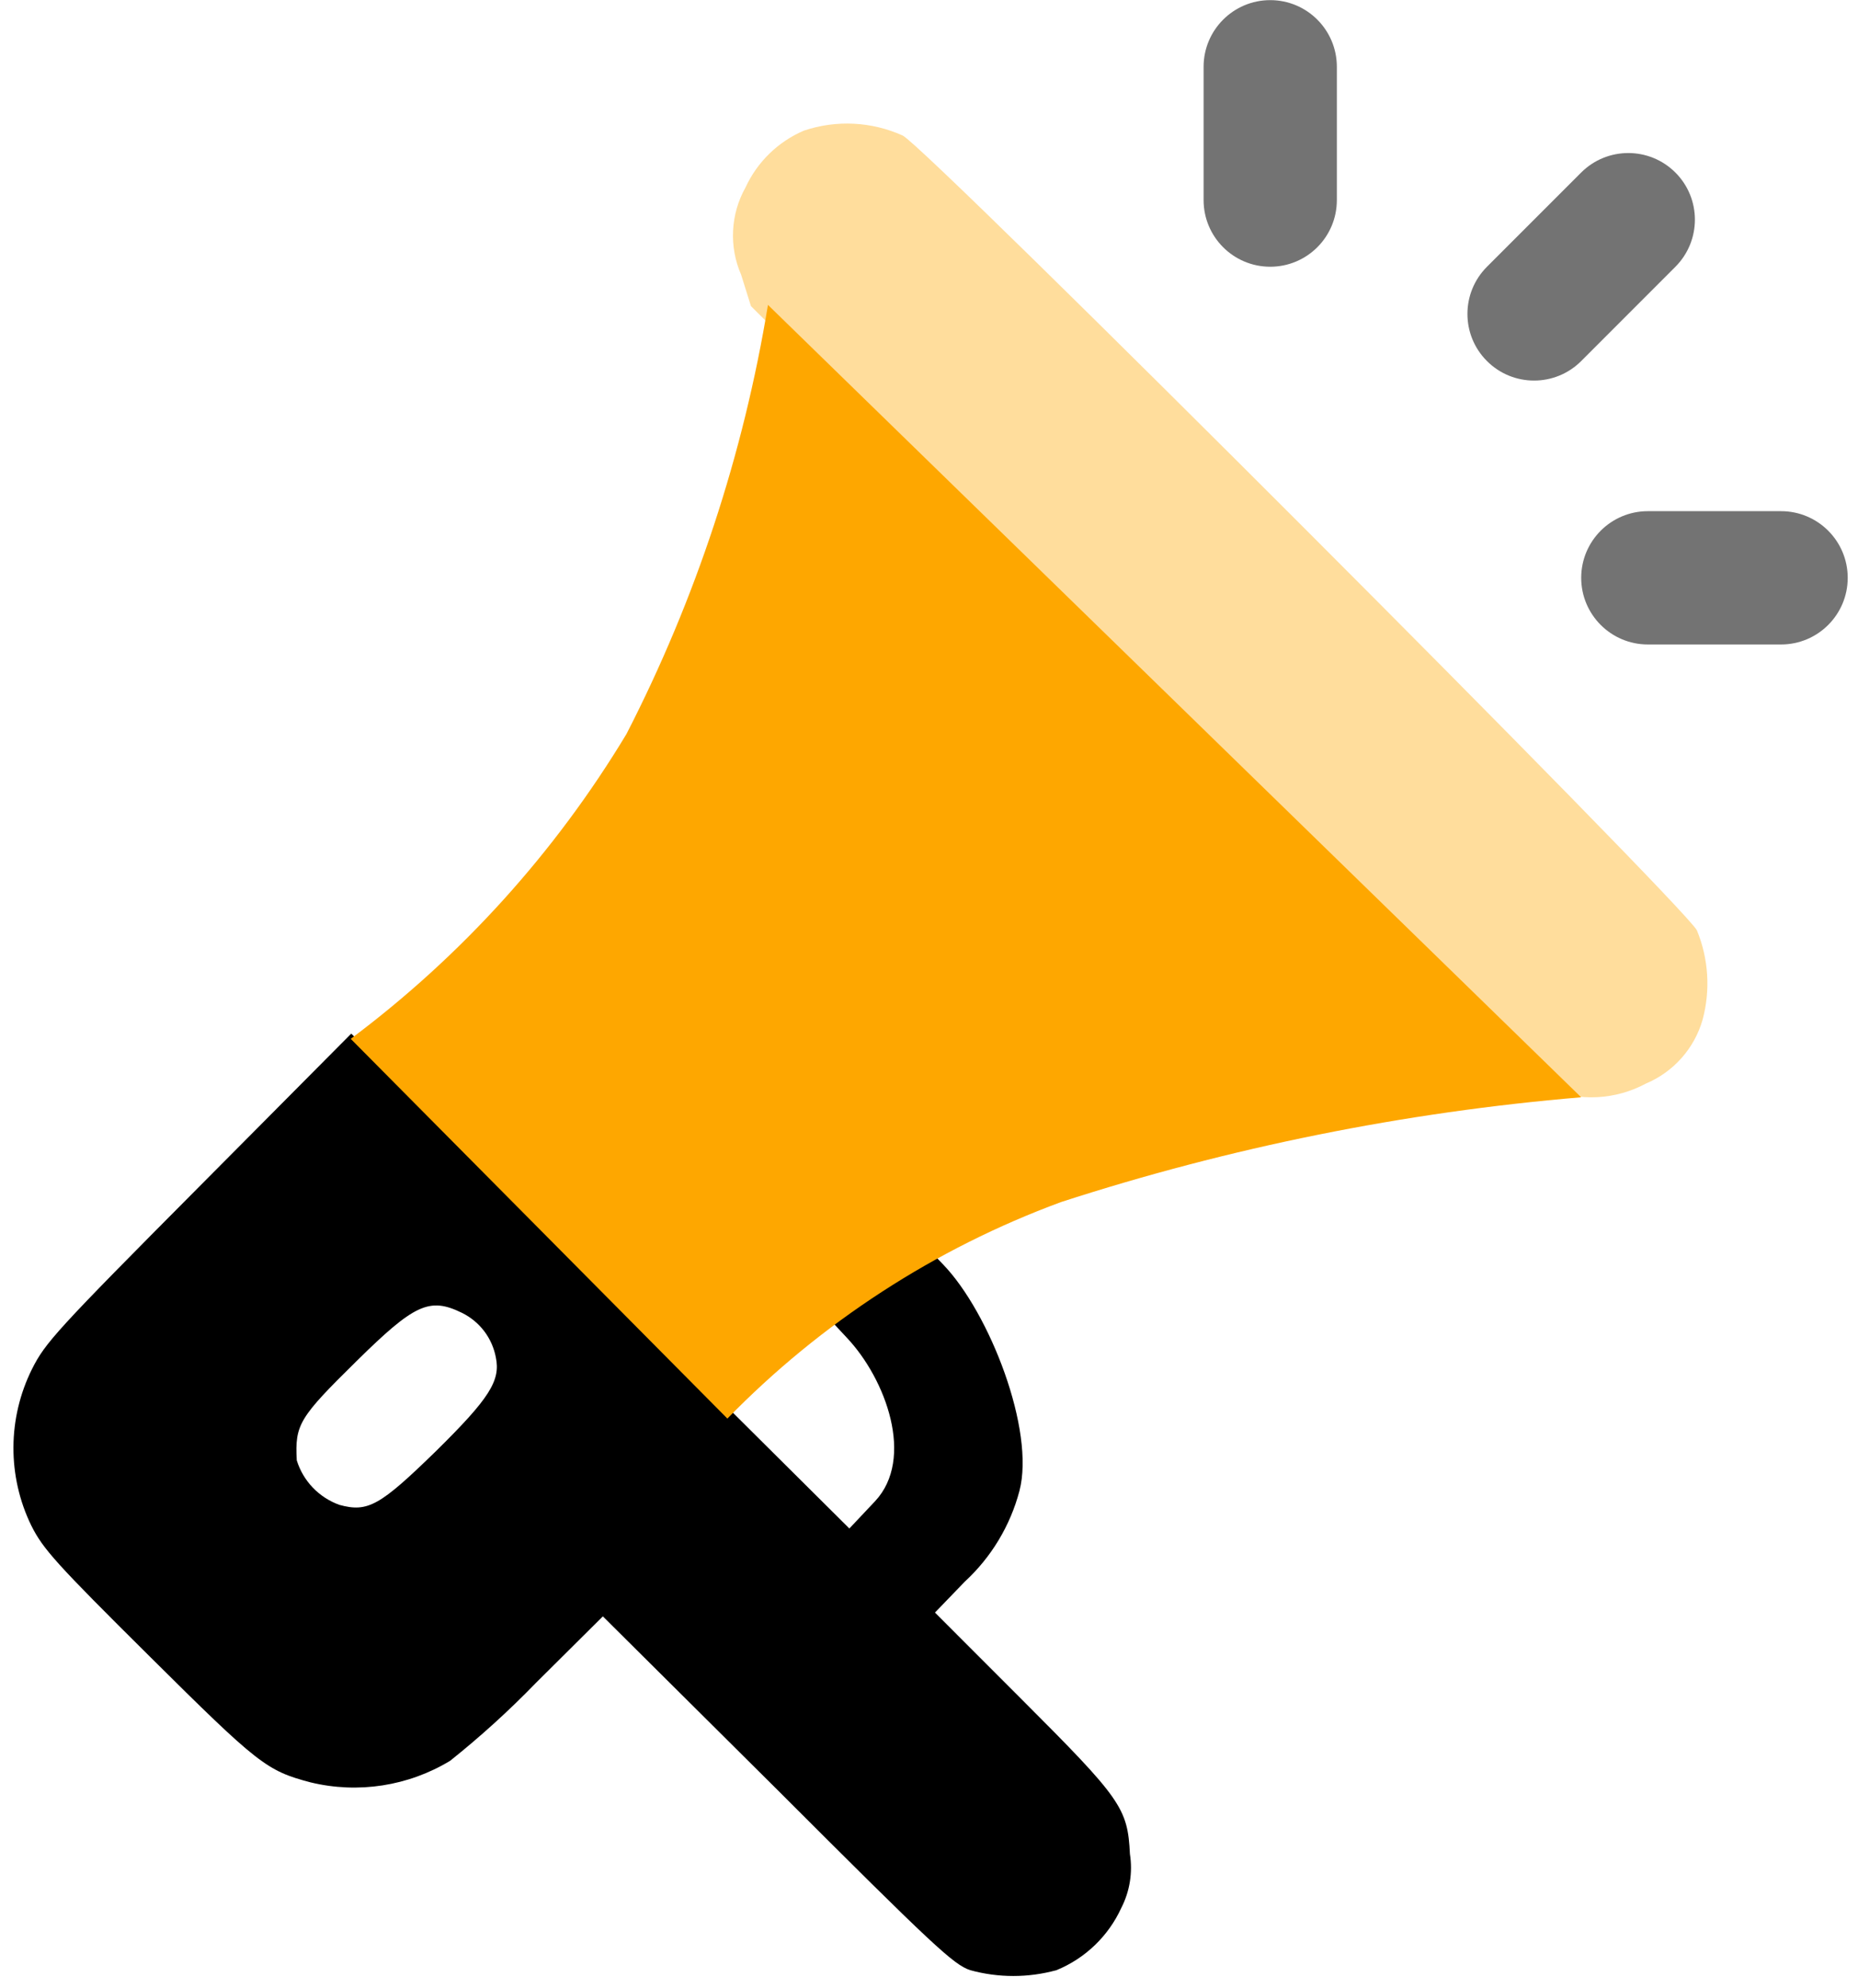 <svg width="43" height="46" viewBox="0 0 43 46" fill="none" xmlns="http://www.w3.org/2000/svg">
<g clip-path="url(#clip0_279_8108)">
<path d="M4.598 27.466C1.291 30.791 1.047 31.065 0.741 31.673C0.461 32.235 0.314 32.854 0.311 33.481C0.308 34.109 0.449 34.73 0.724 35.294C0.995 35.835 1.291 36.167 3.455 38.313C5.986 40.826 6.169 40.966 7.189 41.236C8.289 41.502 9.45 41.322 10.418 40.736C11.119 40.177 11.783 39.574 12.407 38.93L13.952 37.395L17.992 41.409C21.614 45.031 22.068 45.45 22.452 45.58C23.106 45.76 23.797 45.76 24.451 45.58C25.115 45.308 25.651 44.793 25.95 44.141C26.147 43.757 26.217 43.32 26.15 42.893C26.098 41.829 25.95 41.619 23.637 39.307L21.638 37.307L22.328 36.592C22.941 36.027 23.38 35.299 23.593 34.493C23.96 33.093 22.904 30.374 21.831 29.258L21.246 28.647L20.556 29.153C20.181 29.431 19.684 29.815 19.448 30.007L19.038 30.347L19.597 30.947C20.504 31.907 21.176 33.746 20.25 34.733L19.657 35.362L13.897 29.637L8.129 23.913L4.598 27.466ZM10.689 30.372C10.891 30.471 11.067 30.615 11.204 30.794C11.34 30.973 11.433 31.181 11.475 31.402C11.588 31.943 11.327 32.353 10.087 33.575C8.796 34.831 8.517 34.997 7.853 34.815C7.62 34.731 7.41 34.594 7.239 34.416C7.068 34.237 6.941 34.021 6.868 33.785C6.824 32.956 6.92 32.799 8.255 31.486C9.59 30.172 9.938 30.005 10.689 30.372Z" fill="black"/>
<path d="M30.939 1.546C30.939 0.694 30.249 0.003 29.397 0.003C28.546 0.003 27.855 0.694 27.855 1.546V4.629C27.855 5.481 28.546 6.171 29.397 6.171C30.249 6.171 30.939 5.481 30.939 4.629V1.546Z" fill="black" fill-opacity="0.55"/>
<path d="M41.219 14.91C42.071 14.91 42.762 14.22 42.762 13.368C42.762 12.517 42.071 11.826 41.219 11.826H38.136C37.285 11.826 36.594 12.517 36.594 13.368C36.594 14.22 37.285 14.91 38.136 14.91H41.219Z" fill="black" fill-opacity="0.55"/>
<path d="M38.773 6.173C39.376 5.57 39.376 4.594 38.774 3.992C38.172 3.39 37.195 3.39 36.593 3.992L34.413 6.172C33.811 6.774 33.81 7.751 34.413 8.353C35.015 8.955 35.991 8.955 36.594 8.353L38.773 6.173Z" fill="black" fill-opacity="0.55"/>
<path d="M18.605 3.022C18.006 3.278 17.524 3.748 17.252 4.34C17.081 4.645 16.983 4.986 16.966 5.336C16.948 5.686 17.012 6.035 17.152 6.356L17.379 7.081L26.341 16.034C35.015 24.717 35.312 25.005 35.818 25.189C36.182 25.338 36.576 25.404 36.97 25.383C37.363 25.362 37.748 25.254 38.095 25.067C38.409 24.935 38.69 24.733 38.916 24.478C39.142 24.223 39.309 23.921 39.403 23.593C39.588 22.908 39.542 22.181 39.272 21.524C38.972 20.94 21.497 3.452 20.894 3.137C20.173 2.811 19.355 2.77 18.605 3.022Z" fill="#FFDD9C"/>
<path d="M36.593 25.386C32.5 25.73 28.46 26.544 24.553 27.811C21.64 28.885 19.002 30.596 16.834 32.819L8.117 24.034C10.68 22.119 12.847 19.723 14.498 16.982C16.101 13.864 17.205 10.514 17.773 7.054L36.593 25.386Z" fill="#FEA700"/>
</g>
<defs>
<clipPath id="clip0_279_8108">
<rect width="42.45" height="45.713" fill="white" transform="translate(0.311 0.003)"/>
</clipPath>
</defs>
</svg>
